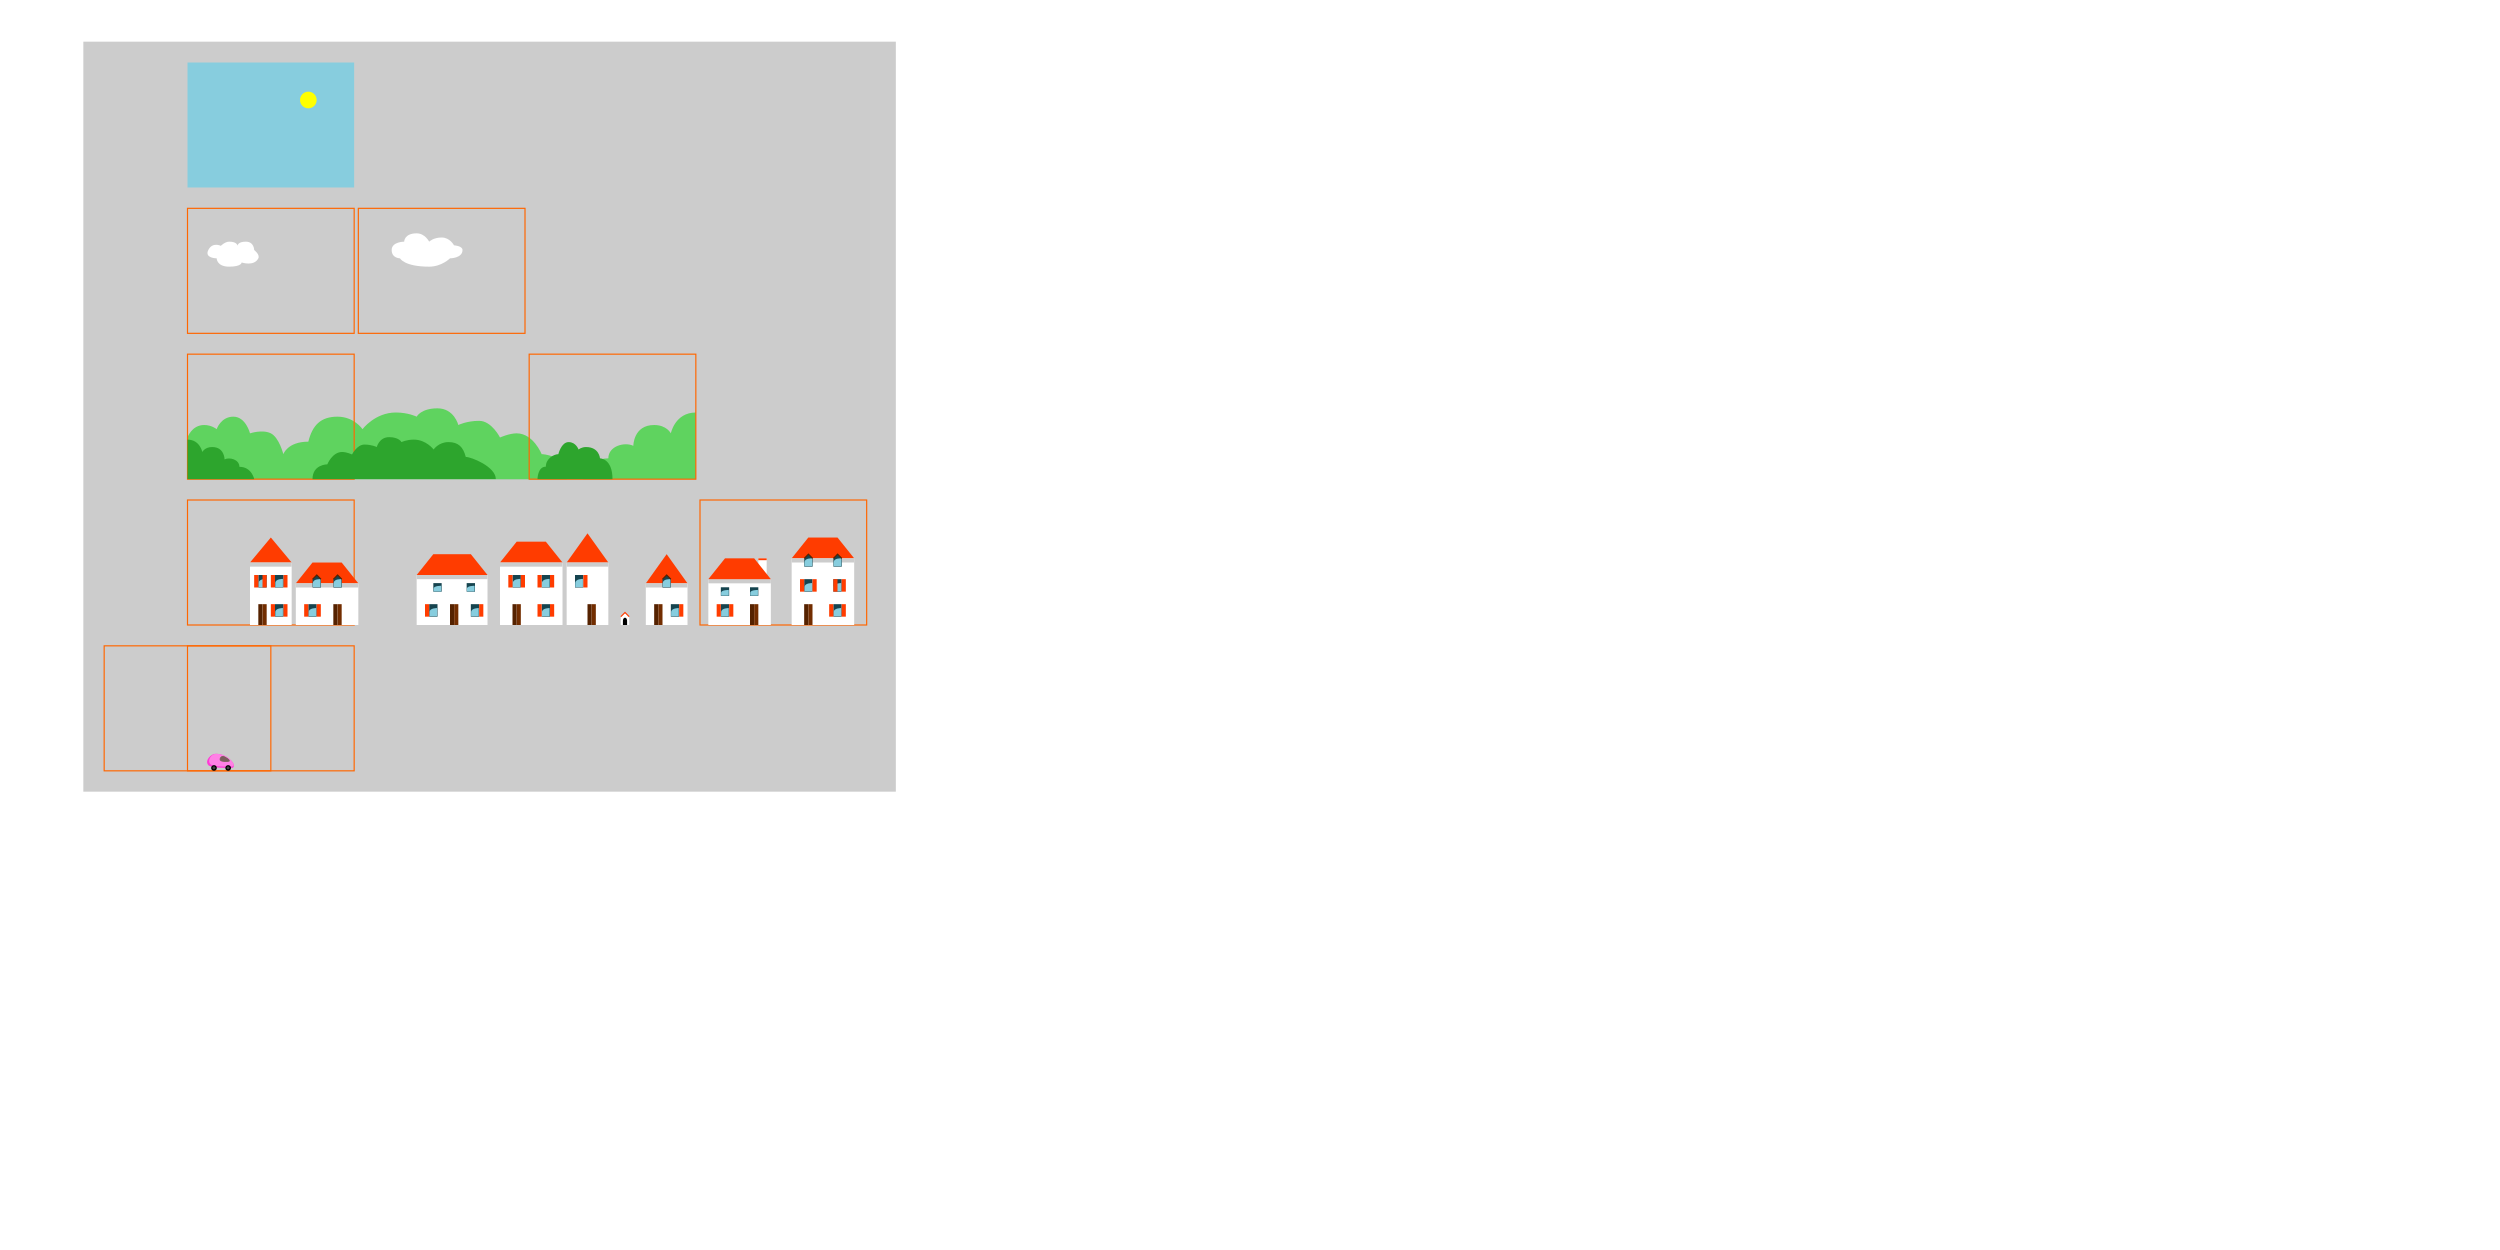 <?xml version="1.0" encoding="UTF-8" standalone="no"?>
<!-- Created with Inkscape (http://www.inkscape.org/) -->

<svg
   xmlns:ns1="http://sozi.baierouge.fr"
   xmlns:dc="http://purl.org/dc/elements/1.1/"
   xmlns:cc="http://creativecommons.org/ns#"
   xmlns:rdf="http://www.w3.org/1999/02/22-rdf-syntax-ns#"
   xmlns:svg="http://www.w3.org/2000/svg"
   xmlns="http://www.w3.org/2000/svg"
   xmlns:sodipodi="http://sodipodi.sourceforge.net/DTD/sodipodi-0.dtd"
   xmlns:inkscape="http://www.inkscape.org/namespaces/inkscape"
   width="2125.984"
   height="1062.992"
   id="svg2"
   version="1.1"
   inkscape:version="0.48.3.1 r9886"
   sodipodi:docname="layers-demo.svg">
  <sodipodi:namedview
     id="base"
     pagecolor="#ffffff"
     bordercolor="#666666"
     borderopacity="1.0"
     inkscape:pageopacity="0.0"
     inkscape:pageshadow="2"
     inkscape:zoom="0.98994949"
     inkscape:cx="570.70699"
     inkscape:cy="634.38428"
     inkscape:document-units="px"
     inkscape:current-layer="layer3"
     showgrid="true"
     units="mm"
     inkscape:window-width="1280"
     inkscape:window-height="970"
     inkscape:window-x="1680"
     inkscape:window-y="0"
     inkscape:window-maximized="1"
     inkscape:snap-grids="true">
    <inkscape:grid
       type="xygrid"
       id="grid2985"
       empspacing="5"
       visible="true"
       enabled="true"
       snapvisiblegridlinesonly="true"
       units="mm"
       spacingx="1mm"
       spacingy="1mm" />
  </sodipodi:namedview>
  <defs
     id="defs4" />
  <g
     inkscape:groupmode="layer"
     id="layer3"
     inkscape:label="Fond"
     style="display:inline">
    <rect
       style="fill:#cccccc;fill-opacity:1;fill-rule:nonzero;stroke:none"
       id="rect3037"
       width="690.945"
       height="637.795"
       x="70.866"
       y="35.433" />
  </g>
  <g
     inkscape:label="Ciel"
     inkscape:groupmode="layer"
     id="layer1"
     transform="translate(0,10.63)"
     style="display:inline">
    <rect
       style="fill:#87cdde;stroke:none"
       id="ciel"
       width="141.732"
       height="106.299"
       x="159.449"
       y="42.52"
       inkscape:label="#rect2987" />
    <path
       sodipodi:type="arc"
       style="fill:#ffff00;fill-opacity:1;fill-rule:nonzero;stroke:none"
       id="path2989"
       sodipodi:cx="274.60629"
       sodipodi:cy="69.094467"
       sodipodi:rx="8.8582678"
       sodipodi:ry="8.8582678"
       d="m 283.465,69.094 c 0,4.892 -3.966,8.858 -8.858,8.858 -4.892,0 -8.858,-3.966 -8.858,-8.858 0,-4.892 3.966,-8.858 8.858,-8.858 4.892,0 8.858,3.966 8.858,8.858 z"
       transform="matrix(0.8,0,0,0.8,42.52,19.134)" />
  </g>
  <g
     inkscape:groupmode="layer"
     id="layer2"
     inkscape:label="Nuages"
     style="display:inline">
    <path
       style="fill:#ffffff;stroke:none"
       d="m 343.701,205.512 c 0,0 0,-7.087 10.63,-7.087 7.087,0 10.63,7.087 10.63,7.087 0,0 3.543,-3.543 10.63,-3.543 7.087,0 10.473,6.645 10.473,6.645 0,0 7.244,0.442 7.244,3.985 0,7.087 -10.63,7.087 -10.63,7.087 0,0 -7.087,7.087 -17.717,7.087 -21.26,0 -24.803,-7.087 -24.803,-7.087 0,0 -7.087,0 -7.087,-7.087 0,-7.087 10.63,-7.087 10.63,-7.087 z"
       id="path2997"
       inkscape:connector-curvature="0"
       sodipodi:nodetypes="cscscscscsc" />
    <path
       sodipodi:nodetypes="cscscscscsc"
       inkscape:connector-curvature="0"
       id="path3003"
       d="m 187.795,209.055 c 0,0 3.543,-3.543 7.087,-3.543 7.087,-1e-5 7.087,3.543 7.087,3.543 0,0 1e-5,-3.543 7.087,-3.543 7.087,0 7.087,7.087 7.087,7.087 0,0 5.128,3.917 3.543,7.087 -3.543,7.087 -14.173,3.543 -14.173,3.543 0,0 0,3.543 -10.63,3.543 -10.63,0 -10.63,-7.087 -10.63,-7.087 0,0 -10.63,0 -7.087,-7.087 3.543,-7.087 10.63,-3.543 10.63,-3.543 z"
       style="fill:#ffffff;stroke:none" />
    <rect
       transform="translate(0,10.63)"
       y="166.535"
       x="159.449"
       height="106.299"
       width="141.732"
       id="nuages-depart"
       style="fill:none;stroke:#ff6600"
       inkscape:label="#rect3039" />
    <rect
       transform="translate(0,10.63)"
       style="fill:none;stroke:#ff6600"
       id="nuages-arrivee"
       width="141.732"
       height="106.299"
       x="304.724"
       y="166.535"
       inkscape:label="#rect3041" />
  </g>
  <g
     inkscape:groupmode="layer"
     id="layer4"
     inkscape:label="Arbres"
     style="display:inline">
    <path
       style="fill:#5fd35f;stroke:none"
       d="m 159.449,372.047 c 0,0 3.543,-10.63 14.173,-10.63 6.36,0 10.63,3.543 10.63,3.543 0,0 3.543,-10.63 14.173,-10.63 10.63,0 14.173,14.173 14.173,14.173 0,0 10.63,-3.543 17.717,0 7.087,3.543 10.63,17.717 10.63,17.717 0,0 3.543,-10.63 21.26,-10.63 3.543,-14.173 10.63,-21.26 24.803,-21.26 14.173,10e-6 21.26,10.63 21.26,10.63 0,0 10.63,-14.173 28.346,-14.173 10.63,0 17.717,3.543 17.717,3.543 0,0 3.543,-7.087 17.717,-7.087 14.173,0 17.717,14.173 17.717,14.173 0,0 7.087,-3.543 17.717,-3.543 10.63,0 17.717,14.173 17.717,14.173 0,0 7.813,-3.543 14.173,-3.543 14.173,0 21.26,17.717 21.26,17.717 0,0 21.26,0 21.26,21.26 l 14.173,0 c 0,0 3.543,-17.717 21.26,-17.717 0,-10.63 14.173,-14.173 21.26,-10.63 0,0 0,-17.717 17.717,-17.717 10.63,0 14.173,7.087 14.173,7.087 0,0 3.543,-17.717 21.26,-17.717 0,0 0,42.163 0,56.693 l -432.283,0 z"
       id="path3059"
       inkscape:connector-curvature="0"
       sodipodi:nodetypes="csczczccscscsczcscccccsccccc" />
    <rect
       style="fill:none;stroke:#ff6600;display:inline"
       id="arbres-depart"
       width="141.732"
       height="106.299"
       x="159.449"
       y="301.181"
       inkscape:label="#rect3049" />
    <rect
       style="fill:none;stroke:#ff6600;display:inline"
       id="arbres-arrivee"
       width="141.732"
       height="106.299"
       x="450"
       y="301.181"
       inkscape:label="#rect3053" />
    <path
       sodipodi:nodetypes="csczcccccscscsczcscccccsccccc"
       inkscape:connector-curvature="0"
       id="path4352"
       d="m 510.236,389.764 c 0,0 -0.645,-9.609 -11.951,-9.609 -3.773,0 -6.306,2.102 -6.306,2.102 0,0 -2.102,-6.306 -8.408,-6.306 -6.306,0 -8.768,10.27 -8.768,10.27 -3.543,0 -10.63,3.543 -10.63,10.63 -7.087,0 -7.087,10.63 -7.087,10.63 0,0 -28.346,0 -35.433,0 0,-10.63 -20.929,-18.918 -25.584,-18.918 -2.102,-8.408 -6.306,-12.612 -14.714,-12.612 -8.408,10e-6 -12.612,6.306 -12.612,6.306 0,0 -6.306,-8.408 -16.816,-8.408 -6.306,0 -10.51,2.102 -10.51,2.102 0,0 -2.102,-4.204 -10.51,-4.204 -8.408,0 -10.51,8.408 -10.51,8.408 0,0 -4.204,-2.102 -10.51,-2.102 -6.306,0 -10.51,8.408 -10.51,8.408 0,0 -4.635,-2.102 -8.408,-2.102 -8.408,0 -12.612,10.51 -12.612,10.51 0,0 -12.612,0 -12.612,12.612 l -49.546,0 c 0,0 -2.102,-10.51 -12.612,-10.51 0,-6.306 -8.408,-8.408 -12.612,-6.306 0,0 0,-10.51 -10.51,-10.51 -6.306,0 -8.408,4.204 -8.408,4.204 0,0 -2.102,-10.51 -12.612,-10.51 0,0 0,25.012 0,33.631 l 361.417,0 c 0,-17.717 -10.63,-17.717 -10.63,-17.717 z"
       style="fill:#2da52d;fill-opacity:1;stroke:none" />
  </g>
  <g
     inkscape:groupmode="layer"
     id="layer5"
     inkscape:label="Maisons"
     style="display:inline">
    <rect
       y="425.197"
       x="159.449"
       height="106.299"
       width="141.732"
       id="maisons-depart"
       style="fill:none;stroke:#ff6600;display:inline"
       inkscape:label="#rect3061" />
    <rect
       style="fill:none;stroke:#ff6600;display:inline"
       id="maisons-arrivee"
       width="141.732"
       height="106.299"
       x="595.276"
       y="425.197"
       inkscape:label="#rect3069" />
    <rect
       style="fill:#ffffff;fill-opacity:1;fill-rule:nonzero;stroke:none"
       id="rect3071"
       width="35.433"
       height="53.15"
       x="212.598"
       y="478.346" />
    <rect
       y="496.063"
       x="251.575"
       height="35.433"
       width="53.15"
       id="rect3073"
       style="fill:#ffffff;fill-opacity:1;fill-rule:nonzero;stroke:none" />
    <rect
       style="fill:#ffffff;fill-opacity:1;fill-rule:nonzero;stroke:none"
       id="rect3075"
       width="60.236"
       height="42.52"
       x="354.331"
       y="488.976" />
    <rect
       y="478.346"
       x="425.197"
       height="53.15"
       width="53.15"
       id="rect3077"
       style="fill:#ffffff;fill-opacity:1;fill-rule:nonzero;stroke:none" />
    <rect
       style="fill:#ffffff;fill-opacity:1;fill-rule:nonzero;stroke:none"
       id="rect3079"
       width="35.433"
       height="53.15"
       x="481.89"
       y="478.346" />
    <rect
       y="496.063"
       x="549.213"
       height="35.433"
       width="35.433"
       id="rect3081"
       style="fill:#ffffff;fill-opacity:1;fill-rule:nonzero;stroke:none" />
    <rect
       style="fill:#ffffff;fill-opacity:1;fill-rule:nonzero;stroke:none"
       id="rect3083"
       width="53.15"
       height="38.976"
       x="602.362"
       y="492.52" />
    <rect
       y="474.803"
       x="673.228"
       height="56.693"
       width="53.15"
       id="rect3085"
       style="fill:#ffffff;fill-opacity:1;fill-rule:nonzero;stroke:none" />
    <path
       style="fill:#ff3c00;fill-opacity:1;stroke:none"
       d="m 212.598,478.346 17.717,-21.26 17.717,21.26 z"
       id="path3087"
       inkscape:connector-curvature="0" />
    <path
       inkscape:connector-curvature="0"
       id="path3857"
       d="m 251.575,496.063 14.173,-17.717 24.803,0 14.173,17.717 z"
       style="fill:#ff3c00;fill-opacity:1;stroke:none"
       sodipodi:nodetypes="ccccc" />
    <path
       sodipodi:nodetypes="ccccc"
       style="fill:#ff3c00;fill-opacity:1;stroke:none"
       d="m 354.331,488.976 14.173,-17.717 31.89,0 14.173,17.717 z"
       id="path3859"
       inkscape:connector-curvature="0" />
    <path
       inkscape:connector-curvature="0"
       id="path3861"
       d="m 425.197,478.346 14.173,-17.717 24.803,0 14.173,17.717 z"
       style="fill:#ff3c00;fill-opacity:1;stroke:none"
       sodipodi:nodetypes="ccccc" />
    <path
       sodipodi:nodetypes="cccc"
       style="fill:#ff3c00;fill-opacity:1;stroke:none"
       d="m 481.89,478.346 17.717,-24.803 17.717,24.803 z"
       id="path3863"
       inkscape:connector-curvature="0" />
    <path
       inkscape:connector-curvature="0"
       id="path3865"
       d="m 549.213,496.063 17.717,-24.803 17.717,24.803 z"
       style="fill:#ff3c00;fill-opacity:1;stroke:none"
       sodipodi:nodetypes="cccc" />
    <path
       inkscape:connector-curvature="0"
       id="path3869"
       d="m 673.228,474.803 14.173,-17.717 24.803,0 14.173,17.717 z"
       style="fill:#ff3c00;fill-opacity:1;stroke:none"
       sodipodi:nodetypes="ccccc" />
    <rect
       style="fill:#552200;fill-opacity:1;fill-rule:nonzero;stroke:none"
       id="rect3871"
       width="3.543"
       height="17.717"
       x="219.685"
       y="513.779" />
    <rect
       y="513.779"
       x="283.465"
       height="17.717"
       width="3.543"
       id="rect3873"
       style="fill:#552200;fill-opacity:1;fill-rule:nonzero;stroke:none" />
    <rect
       style="fill:#552200;fill-opacity:1;fill-rule:nonzero;stroke:none"
       id="rect3875"
       width="3.543"
       height="17.717"
       x="382.677"
       y="513.779" />
    <rect
       y="513.779"
       x="435.827"
       height="17.717"
       width="3.543"
       id="rect3877"
       style="fill:#552200;fill-opacity:1;fill-rule:nonzero;stroke:none" />
    <rect
       style="fill:#552200;fill-opacity:1;fill-rule:nonzero;stroke:none"
       id="rect3879"
       width="3.543"
       height="17.717"
       x="499.606"
       y="513.779" />
    <rect
       y="513.779"
       x="556.299"
       height="17.717"
       width="3.543"
       id="rect3881"
       style="fill:#552200;fill-opacity:1;fill-rule:nonzero;stroke:none" />
    <rect
       style="fill:#552200;fill-opacity:1;fill-rule:nonzero;stroke:none"
       id="rect3883"
       width="3.543"
       height="17.717"
       x="637.795"
       y="513.779" />
    <rect
       y="513.779"
       x="683.858"
       height="17.717"
       width="3.543"
       id="rect3885"
       style="fill:#552200;fill-opacity:1;fill-rule:nonzero;stroke:none" />
    <g
       id="g4376">
      <rect
         style="fill:#16444f;fill-opacity:1;fill-rule:nonzero;stroke:none"
         id="rect3891"
         width="7.087"
         height="10.63"
         x="219.685"
         y="488.976" />
      <path
         style="fill:#87cdde;fill-opacity:1;stroke:none"
         d="m 219.947,495.795 -0.039,3.499 6.509,-0.008 -0.003,-6.99 c 0,0 -6.444,-0.162 -6.467,3.499 z"
         id="path4374"
         inkscape:connector-curvature="0"
         sodipodi:nodetypes="cccccc" />
    </g>
    <g
       transform="translate(42.52,24.803)"
       id="g4392">
      <rect
         y="488.976"
         x="219.685"
         height="10.63"
         width="7.087"
         id="rect4394"
         style="fill:#16444f;fill-opacity:1;fill-rule:nonzero;stroke:none" />
      <path
         sodipodi:nodetypes="cccccc"
         inkscape:connector-curvature="0"
         id="path4396"
         d="m 219.947,495.795 -0.039,3.499 6.509,-0.008 -0.003,-6.99 c 0,0 -6.444,-0.162 -6.467,3.499 z"
         style="fill:#87cdde;fill-opacity:1;stroke:none" />
    </g>
    <g
       id="g4433"
       transform="translate(145.276,24.803)">
      <rect
         style="fill:#16444f;fill-opacity:1;fill-rule:nonzero;stroke:none"
         id="rect4435"
         width="7.087"
         height="10.63"
         x="219.685"
         y="488.976" />
      <path
         style="fill:#87cdde;fill-opacity:1;stroke:none"
         d="m 219.947,495.795 -0.039,3.499 6.509,-0.008 -0.003,-6.99 c 0,0 -6.444,-0.162 -6.467,3.499 z"
         id="path4437"
         inkscape:connector-curvature="0"
         sodipodi:nodetypes="cccccc" />
    </g>
    <g
       transform="translate(180.709,24.803)"
       id="g4439">
      <rect
         y="488.976"
         x="219.685"
         height="10.63"
         width="7.087"
         id="rect4441"
         style="fill:#16444f;fill-opacity:1;fill-rule:nonzero;stroke:none" />
      <path
         sodipodi:nodetypes="cccccc"
         inkscape:connector-curvature="0"
         id="path4443"
         d="m 219.947,495.795 -0.039,3.499 6.509,-0.008 -0.003,-6.99 c 0,0 -6.444,-0.162 -6.467,3.499 z"
         style="fill:#87cdde;fill-opacity:1;stroke:none" />
    </g>
    <g
       id="g4445"
       transform="translate(216.142,-9.6118356e-7)">
      <rect
         style="fill:#16444f;fill-opacity:1;fill-rule:nonzero;stroke:none"
         id="rect4447"
         width="7.087"
         height="10.63"
         x="219.685"
         y="488.976" />
      <path
         style="fill:#87cdde;fill-opacity:1;stroke:none"
         d="m 219.947,495.795 -0.039,3.499 6.509,-0.008 -0.003,-6.99 c 0,0 -6.444,-0.162 -6.467,3.499 z"
         id="path4449"
         inkscape:connector-curvature="0"
         sodipodi:nodetypes="cccccc" />
    </g>
    <g
       transform="translate(240.945,-9.6118356e-7)"
       id="g4451">
      <rect
         y="488.976"
         x="219.685"
         height="10.63"
         width="7.087"
         id="rect4453"
         style="fill:#16444f;fill-opacity:1;fill-rule:nonzero;stroke:none" />
      <path
         sodipodi:nodetypes="cccccc"
         inkscape:connector-curvature="0"
         id="path4455"
         d="m 219.947,495.795 -0.039,3.499 6.509,-0.008 -0.003,-6.99 c 0,0 -6.444,-0.162 -6.467,3.499 z"
         style="fill:#87cdde;fill-opacity:1;stroke:none" />
    </g>
    <g
       id="g4457"
       transform="translate(240.945,24.803)">
      <rect
         style="fill:#16444f;fill-opacity:1;fill-rule:nonzero;stroke:none"
         id="rect4459"
         width="7.087"
         height="10.63"
         x="219.685"
         y="488.976" />
      <path
         style="fill:#87cdde;fill-opacity:1;stroke:none"
         d="m 219.947,495.795 -0.039,3.499 6.509,-0.008 -0.003,-6.99 c 0,0 -6.444,-0.162 -6.467,3.499 z"
         id="path4461"
         inkscape:connector-curvature="0"
         sodipodi:nodetypes="cccccc" />
    </g>
    <g
       transform="translate(269.291,-9.6118356e-7)"
       id="g4463">
      <rect
         y="488.976"
         x="219.685"
         height="10.63"
         width="7.087"
         id="rect4465"
         style="fill:#16444f;fill-opacity:1;fill-rule:nonzero;stroke:none" />
      <path
         sodipodi:nodetypes="cccccc"
         inkscape:connector-curvature="0"
         id="path4467"
         d="m 219.947,495.795 -0.039,3.499 6.509,-0.008 -0.003,-6.99 c 0,0 -6.444,-0.162 -6.467,3.499 z"
         style="fill:#87cdde;fill-opacity:1;stroke:none" />
    </g>
    <g
       id="g4469"
       transform="translate(350.787,24.803)">
      <rect
         style="fill:#16444f;fill-opacity:1;fill-rule:nonzero;stroke:none"
         id="rect4471"
         width="7.087"
         height="10.63"
         x="219.685"
         y="488.976" />
      <path
         style="fill:#87cdde;fill-opacity:1;stroke:none"
         d="m 219.947,495.795 -0.039,3.499 6.509,-0.008 -0.003,-6.99 c 0,0 -6.444,-0.162 -6.467,3.499 z"
         id="path4473"
         inkscape:connector-curvature="0"
         sodipodi:nodetypes="cccccc" />
    </g>
    <g
       transform="translate(393.307,24.803)"
       id="g4475">
      <rect
         y="488.976"
         x="219.685"
         height="10.63"
         width="7.087"
         id="rect4477"
         style="fill:#16444f;fill-opacity:1;fill-rule:nonzero;stroke:none" />
      <path
         sodipodi:nodetypes="cccccc"
         inkscape:connector-curvature="0"
         id="path4479"
         d="m 219.947,495.795 -0.039,3.499 6.509,-0.008 -0.003,-6.99 c 0,0 -6.444,-0.162 -6.467,3.499 z"
         style="fill:#87cdde;fill-opacity:1;stroke:none" />
    </g>
    <g
       id="g4481"
       transform="translate(464.173,3.543)">
      <rect
         style="fill:#16444f;fill-opacity:1;fill-rule:nonzero;stroke:none"
         id="rect4483"
         width="7.087"
         height="10.63"
         x="219.685"
         y="488.976" />
      <path
         style="fill:#87cdde;fill-opacity:1;stroke:none"
         d="m 219.947,495.795 -0.039,3.499 6.509,-0.008 -0.003,-6.99 c 0,0 -6.444,-0.162 -6.467,3.499 z"
         id="path4485"
         inkscape:connector-curvature="0"
         sodipodi:nodetypes="cccccc" />
    </g>
    <g
       transform="translate(488.976,3.543)"
       id="g4487">
      <rect
         y="488.976"
         x="219.685"
         height="10.63"
         width="7.087"
         id="rect4489"
         style="fill:#16444f;fill-opacity:1;fill-rule:nonzero;stroke:none" />
      <path
         sodipodi:nodetypes="cccccc"
         inkscape:connector-curvature="0"
         id="path4491"
         d="m 219.947,495.795 -0.039,3.499 6.509,-0.008 -0.003,-6.99 c 0,0 -6.444,-0.162 -6.467,3.499 z"
         style="fill:#87cdde;fill-opacity:1;stroke:none" />
    </g>
    <g
       id="g4493"
       transform="translate(488.976,24.803)">
      <rect
         style="fill:#16444f;fill-opacity:1;fill-rule:nonzero;stroke:none"
         id="rect4495"
         width="7.087"
         height="10.63"
         x="219.685"
         y="488.976" />
      <path
         style="fill:#87cdde;fill-opacity:1;stroke:none"
         d="m 219.947,495.795 -0.039,3.499 6.509,-0.008 -0.003,-6.99 c 0,0 -6.444,-0.162 -6.467,3.499 z"
         id="path4497"
         inkscape:connector-curvature="0"
         sodipodi:nodetypes="cccccc" />
    </g>
    <g
       id="g4499"
       transform="matrix(1,0,0,0.687,393.307,163.488)">
      <rect
         style="fill:#16444f;fill-opacity:1;fill-rule:nonzero;stroke:none"
         id="rect4501"
         width="7.087"
         height="10.63"
         x="219.685"
         y="488.976" />
      <path
         style="fill:#87cdde;fill-opacity:1;stroke:none"
         d="m 219.947,495.795 -0.039,3.499 6.509,-0.008 -0.003,-6.99 c 0,0 -6.444,-0.162 -6.467,3.499 z"
         id="path4503"
         inkscape:connector-curvature="0"
         sodipodi:nodetypes="cccccc" />
    </g>
    <g
       transform="matrix(1,0,0,0.687,418.11,163.488)"
       id="g4505">
      <rect
         y="488.976"
         x="219.685"
         height="10.63"
         width="7.087"
         id="rect4507"
         style="fill:#16444f;fill-opacity:1;fill-rule:nonzero;stroke:none" />
      <path
         sodipodi:nodetypes="cccccc"
         inkscape:connector-curvature="0"
         id="path4509"
         d="m 219.947,495.795 -0.039,3.499 6.509,-0.008 -0.003,-6.99 c 0,0 -6.444,-0.162 -6.467,3.499 z"
         style="fill:#87cdde;fill-opacity:1;stroke:none" />
    </g>
    <g
       transform="matrix(1,0,0,0.687,148.819,159.945)"
       id="g4511">
      <rect
         y="488.976"
         x="219.685"
         height="10.63"
         width="7.087"
         id="rect4513"
         style="fill:#16444f;fill-opacity:1;fill-rule:nonzero;stroke:none" />
      <path
         sodipodi:nodetypes="cccccc"
         inkscape:connector-curvature="0"
         id="path4515"
         d="m 219.947,495.795 -0.039,3.499 6.509,-0.008 -0.003,-6.99 c 0,0 -6.444,-0.162 -6.467,3.499 z"
         style="fill:#87cdde;fill-opacity:1;stroke:none" />
    </g>
    <g
       id="g4517"
       transform="matrix(1,0,0,0.687,177.165,159.945)">
      <rect
         style="fill:#16444f;fill-opacity:1;fill-rule:nonzero;stroke:none"
         id="rect4519"
         width="7.087"
         height="10.63"
         x="219.685"
         y="488.976" />
      <path
         style="fill:#87cdde;fill-opacity:1;stroke:none"
         d="m 219.947,495.795 -0.039,3.499 6.509,-0.008 -0.003,-6.99 c 0,0 -6.444,-0.162 -6.467,3.499 z"
         id="path4521"
         inkscape:connector-curvature="0"
         sodipodi:nodetypes="cccccc" />
    </g>
    <rect
       y="513.779"
       x="258.661"
       height="10.63"
       width="3.543"
       id="rect4547"
       style="fill:#ff3c00;fill-opacity:1;fill-rule:nonzero;stroke:none;stroke-width:1.5;stroke-miterlimit:4;stroke-opacity:1;stroke-dasharray:none;stroke-dashoffset:0;display:inline" />
    <rect
       style="fill:#ff3c00;fill-opacity:1;fill-rule:nonzero;stroke:none;display:inline"
       id="rect4568"
       width="3.543"
       height="10.63"
       x="269.291"
       y="513.779" />
    <rect
       style="fill:#ff3c00;fill-opacity:1;fill-rule:nonzero;stroke:none;display:inline"
       id="rect4570"
       width="3.543"
       height="10.63"
       x="240.945"
       y="513.779" />
    <rect
       y="513.779"
       x="230.315"
       height="10.63"
       width="3.543"
       id="rect4572"
       style="fill:#ff3c00;fill-opacity:1;fill-rule:nonzero;stroke:none;display:inline" />
    <rect
       style="fill:#ff3c00;fill-opacity:1;fill-rule:nonzero;stroke:none;display:inline"
       id="rect4574"
       width="3.543"
       height="10.63"
       x="240.945"
       y="488.976" />
    <rect
       y="488.976"
       x="230.315"
       height="10.63"
       width="3.543"
       id="rect4576"
       style="fill:#ff3c00;fill-opacity:1;fill-rule:nonzero;stroke:none;display:inline" />
    <rect
       y="488.976"
       x="223.228"
       height="10.63"
       width="3.543"
       id="rect4580"
       style="fill:#ff3c00;fill-opacity:1;fill-rule:nonzero;stroke:none;display:inline" />
    <g
       transform="translate(14.173,-9.6118356e-7)"
       id="g4380">
      <rect
         y="488.976"
         x="219.685"
         height="10.63"
         width="7.087"
         id="rect4382"
         style="fill:#16444f;fill-opacity:1;fill-rule:nonzero;stroke:none" />
      <path
         sodipodi:nodetypes="cccccc"
         inkscape:connector-curvature="0"
         id="path4384"
         d="m 219.947,495.795 -0.039,3.499 6.509,-0.008 -0.003,-6.99 c 0,0 -6.444,-0.162 -6.467,3.499 z"
         style="fill:#87cdde;fill-opacity:1;stroke:none" />
    </g>
    <g
       id="g4386"
       transform="translate(14.173,24.803)">
      <rect
         style="fill:#16444f;fill-opacity:1;fill-rule:nonzero;stroke:none"
         id="rect4388"
         width="7.087"
         height="10.63"
         x="219.685"
         y="488.976" />
      <path
         style="fill:#87cdde;fill-opacity:1;stroke:none"
         d="m 219.947,495.795 -0.039,3.499 6.509,-0.008 -0.003,-6.99 c 0,0 -6.444,-0.162 -6.467,3.499 z"
         id="path4390"
         inkscape:connector-curvature="0"
         sodipodi:nodetypes="cccccc" />
    </g>
    <rect
       style="fill:#ff3c00;fill-opacity:1;fill-rule:nonzero;stroke:none;display:inline"
       id="rect4578"
       width="3.543"
       height="10.63"
       x="216.142"
       y="488.976" />
    <rect
       y="513.779"
       x="361.417"
       height="10.63"
       width="3.543"
       id="rect4582"
       style="fill:#ff3c00;fill-opacity:1;fill-rule:nonzero;stroke:none;display:inline" />
    <rect
       style="fill:#ff3c00;fill-opacity:1;fill-rule:nonzero;stroke:none;display:inline"
       id="rect4584"
       width="3.543"
       height="10.63"
       x="407.48"
       y="513.779" />
    <rect
       y="488.976"
       x="432.283"
       height="10.63"
       width="3.543"
       id="rect4586"
       style="fill:#ff3c00;fill-opacity:1;fill-rule:nonzero;stroke:none;display:inline" />
    <rect
       style="fill:#ff3c00;fill-opacity:1;fill-rule:nonzero;stroke:none;display:inline"
       id="rect4588"
       width="3.543"
       height="10.63"
       x="442.913"
       y="488.976" />
    <rect
       y="488.976"
       x="457.087"
       height="10.63"
       width="3.543"
       id="rect4590"
       style="fill:#ff3c00;fill-opacity:1;fill-rule:nonzero;stroke:none;display:inline" />
    <rect
       style="fill:#ff3c00;fill-opacity:1;fill-rule:nonzero;stroke:none;display:inline"
       id="rect4592"
       width="3.543"
       height="10.63"
       x="467.717"
       y="488.976" />
    <rect
       y="513.779"
       x="467.717"
       height="10.63"
       width="3.543"
       id="rect4594"
       style="fill:#ff3c00;fill-opacity:1;fill-rule:nonzero;stroke:none;display:inline" />
    <rect
       style="fill:#ff3c00;fill-opacity:1;fill-rule:nonzero;stroke:none;display:inline"
       id="rect4596"
       width="3.543"
       height="10.63"
       x="457.087"
       y="513.779" />
    <rect
       y="488.976"
       x="496.063"
       height="10.63"
       width="3.543"
       id="rect4598"
       style="fill:#ff3c00;fill-opacity:1;fill-rule:nonzero;stroke:none;display:inline" />
    <rect
       style="fill:#ff3c00;fill-opacity:1;fill-rule:nonzero;stroke:none;display:inline"
       id="rect4600"
       width="3.543"
       height="10.63"
       x="577.559"
       y="513.779" />
    <rect
       y="513.779"
       x="609.449"
       height="10.63"
       width="3.543"
       id="rect4602"
       style="fill:#ff3c00;fill-opacity:1;fill-rule:nonzero;stroke:none;display:inline" />
    <rect
       style="fill:#ff3c00;fill-opacity:1;fill-rule:nonzero;stroke:none;display:inline"
       id="rect4604"
       width="3.543"
       height="10.63"
       x="620.079"
       y="513.779" />
    <rect
       y="492.52"
       x="680.315"
       height="10.63"
       width="3.543"
       id="rect4606"
       style="fill:#ff3c00;fill-opacity:1;fill-rule:nonzero;stroke:none;display:inline" />
    <rect
       style="fill:#ff3c00;fill-opacity:1;fill-rule:nonzero;stroke:none;display:inline"
       id="rect4608"
       width="3.543"
       height="10.63"
       x="715.748"
       y="492.52" />
    <rect
       y="513.779"
       x="715.748"
       height="10.63"
       width="3.543"
       id="rect4610"
       style="fill:#ff3c00;fill-opacity:1;fill-rule:nonzero;stroke:none;display:inline" />
    <rect
       style="fill:#ff3c00;fill-opacity:1;fill-rule:nonzero;stroke:none;display:inline"
       id="rect4612"
       width="3.543"
       height="10.63"
       x="708.661"
       y="492.52" />
    <rect
       y="513.779"
       x="705.118"
       height="10.63"
       width="3.543"
       id="rect4614"
       style="fill:#ff3c00;fill-opacity:1;fill-rule:nonzero;stroke:none;display:inline" />
    <rect
       style="fill:#ff3c00;fill-opacity:1;fill-rule:nonzero;stroke:none;display:inline"
       id="rect4616"
       width="3.543"
       height="10.63"
       x="690.945"
       y="492.52" />
    <rect
       y="488.976"
       x="354.331"
       height="3.543"
       width="60.236"
       id="rect4618"
       style="fill:#cccccc;fill-opacity:1;fill-rule:nonzero;stroke:none" />
    <rect
       style="fill:#cccccc;fill-opacity:1;fill-rule:nonzero;stroke:none"
       id="rect4620"
       width="53.15"
       height="3.543"
       x="425.197"
       y="478.346" />
    <rect
       y="478.346"
       x="481.89"
       height="3.543"
       width="35.433"
       id="rect4622"
       style="fill:#cccccc;fill-opacity:1;fill-rule:nonzero;stroke:none" />
    <rect
       style="fill:#cccccc;fill-opacity:1;fill-rule:nonzero;stroke:none"
       id="rect4624"
       width="35.433"
       height="3.543"
       x="549.213"
       y="496.063" />
    <g
       id="g4523"
       transform="translate(343.701,4.4848057e-6)">
      <path
         sodipodi:nodetypes="cccccc"
         inkscape:connector-curvature="0"
         id="path4525"
         d="m 219.685,492.52 3.46,-3.543 3.627,3.543 0,7.087 -7.087,0 z"
         style="fill:#16444f;fill-opacity:1;fill-rule:nonzero;stroke:none" />
      <path
         style="fill:#87cdde;fill-opacity:1;stroke:none"
         d="m 219.947,495.795 -0.039,3.499 6.509,-0.008 -0.003,-6.766 c 0,0 -6.444,-0.385 -6.467,3.275 z"
         id="path4527"
         inkscape:connector-curvature="0"
         sodipodi:nodetypes="cccccc" />
      <path
         inkscape:connector-curvature="0"
         id="path4529"
         d="m 219.685,492.52 3.543,-3.543 3.543,3.543 0,0"
         style="fill:none;stroke:#552200;stroke-width:1px;stroke-linecap:butt;stroke-linejoin:miter;stroke-opacity:1;display:inline" />
    </g>
    <rect
       y="492.52"
       x="602.362"
       height="3.543"
       width="53.15"
       id="rect4626"
       style="fill:#cccccc;fill-opacity:1;fill-rule:nonzero;stroke:none" />
    <rect
       style="fill:#cccccc;fill-opacity:1;fill-rule:nonzero;stroke:none"
       id="rect4628"
       width="53.15"
       height="3.543"
       x="673.228"
       y="474.803" />
    <g
       transform="translate(464.257,-17.717)"
       id="g4531">
      <path
         style="fill:#16444f;fill-opacity:1;fill-rule:nonzero;stroke:none"
         d="m 219.685,492.52 3.46,-3.543 3.627,3.543 0,7.087 -7.087,0 z"
         id="path4533"
         inkscape:connector-curvature="0"
         sodipodi:nodetypes="cccccc" />
      <path
         sodipodi:nodetypes="cccccc"
         inkscape:connector-curvature="0"
         id="path4535"
         d="m 219.947,495.795 -0.039,3.499 6.509,-0.008 -0.003,-6.766 c 0,0 -6.444,-0.385 -6.467,3.275 z"
         style="fill:#87cdde;fill-opacity:1;stroke:none" />
      <path
         style="fill:none;stroke:#552200;stroke-width:1px;stroke-linecap:butt;stroke-linejoin:miter;stroke-opacity:1;display:inline"
         d="m 219.685,492.52 3.543,-3.543 3.543,3.543 0,0"
         id="path4537"
         inkscape:connector-curvature="0" />
    </g>
    <g
       id="g4539"
       transform="translate(489.06,-17.717)">
      <path
         sodipodi:nodetypes="cccccc"
         inkscape:connector-curvature="0"
         id="path4541"
         d="m 219.685,492.52 3.46,-3.543 3.627,3.543 0,7.087 -7.087,0 z"
         style="fill:#16444f;fill-opacity:1;fill-rule:nonzero;stroke:none" />
      <path
         style="fill:#87cdde;fill-opacity:1;stroke:none"
         d="m 219.947,495.795 -0.039,3.499 6.509,-0.008 -0.003,-6.766 c 0,0 -6.444,-0.385 -6.467,3.275 z"
         id="path4543"
         inkscape:connector-curvature="0"
         sodipodi:nodetypes="cccccc" />
      <path
         inkscape:connector-curvature="0"
         id="path4545"
         d="m 219.685,492.52 3.543,-3.543 3.543,3.543 0,0"
         style="fill:none;stroke:#552200;stroke-width:1px;stroke-linecap:butt;stroke-linejoin:miter;stroke-opacity:1;display:inline" />
    </g>
    <rect
       style="fill:#cccccc;fill-opacity:1;fill-rule:nonzero;stroke:none"
       id="rect4630"
       width="53.15"
       height="3.543"
       x="251.575"
       y="496.063" />
    <g
       id="g4398"
       transform="translate(46.146,-9.6118356e-7)">
      <path
         sodipodi:nodetypes="cccccc"
         inkscape:connector-curvature="0"
         id="rect4400"
         d="m 219.685,492.52 3.46,-3.543 3.627,3.543 0,7.087 -7.087,0 z"
         style="fill:#16444f;fill-opacity:1;fill-rule:nonzero;stroke:none" />
      <path
         style="fill:#87cdde;fill-opacity:1;stroke:none"
         d="m 219.947,495.795 -0.039,3.499 6.509,-0.008 -0.003,-6.766 c 0,0 -6.444,-0.385 -6.467,3.275 z"
         id="path4402"
         inkscape:connector-curvature="0"
         sodipodi:nodetypes="cccccc" />
      <path
         inkscape:connector-curvature="0"
         id="path4405"
         d="m 219.685,492.52 3.543,-3.543 3.543,3.543 0,0"
         style="fill:none;stroke:#552200;stroke-width:1px;stroke-linecap:butt;stroke-linejoin:miter;stroke-opacity:1;display:inline" />
    </g>
    <g
       transform="translate(63.863,-2.6018088e-6)"
       id="g4425">
      <path
         style="fill:#16444f;fill-opacity:1;fill-rule:nonzero;stroke:none"
         d="m 219.685,492.52 3.46,-3.543 3.627,3.543 0,7.087 -7.087,0 z"
         id="path4427"
         inkscape:connector-curvature="0"
         sodipodi:nodetypes="cccccc" />
      <path
         sodipodi:nodetypes="cccccc"
         inkscape:connector-curvature="0"
         id="path4429"
         d="m 219.947,495.795 -0.039,3.499 6.509,-0.008 -0.003,-6.766 c 0,0 -6.444,-0.385 -6.467,3.275 z"
         style="fill:#87cdde;fill-opacity:1;stroke:none" />
      <path
         style="fill:none;stroke:#552200;stroke-width:1px;stroke-linecap:butt;stroke-linejoin:miter;stroke-opacity:1;display:inline"
         d="m 219.685,492.52 3.543,-3.543 3.543,3.543 0,0"
         id="path4431"
         inkscape:connector-curvature="0" />
    </g>
    <rect
       y="478.346"
       x="212.598"
       height="3.543"
       width="35.433"
       id="rect4632"
       style="fill:#cccccc;fill-opacity:1;fill-rule:nonzero;stroke:none" />
    <rect
       style="fill:#722d00;fill-opacity:1;fill-rule:nonzero;stroke:none"
       id="rect4634"
       width="3.543"
       height="17.717"
       x="687.402"
       y="513.779" />
    <rect
       y="513.779"
       x="641.339"
       height="17.717"
       width="3.543"
       id="rect4636"
       style="fill:#722d00;fill-opacity:1;fill-rule:nonzero;stroke:none" />
    <rect
       style="fill:#722d00;fill-opacity:1;fill-rule:nonzero;stroke:none"
       id="rect4638"
       width="3.543"
       height="17.717"
       x="559.843"
       y="513.779" />
    <rect
       y="513.779"
       x="503.15"
       height="17.717"
       width="3.543"
       id="rect4640"
       style="fill:#722d00;fill-opacity:1;fill-rule:nonzero;stroke:none" />
    <rect
       style="fill:#722d00;fill-opacity:1;fill-rule:nonzero;stroke:none"
       id="rect4642"
       width="3.543"
       height="17.717"
       x="439.37"
       y="513.779" />
    <rect
       y="513.779"
       x="386.22"
       height="17.717"
       width="3.543"
       id="rect4644"
       style="fill:#722d00;fill-opacity:1;fill-rule:nonzero;stroke:none" />
    <rect
       style="fill:#722d00;fill-opacity:1;fill-rule:nonzero;stroke:none"
       id="rect4646"
       width="3.543"
       height="17.717"
       x="287.008"
       y="513.779" />
    <rect
       y="513.779"
       x="223.228"
       height="17.717"
       width="3.543"
       id="rect4648"
       style="fill:#722d00;fill-opacity:1;fill-rule:nonzero;stroke:none" />
    <path
       sodipodi:nodetypes="cccccc"
       inkscape:connector-curvature="0"
       id="rect4650"
       d="m 527.953,524.409 3.543,-3.543 3.543,3.543 0,7.087 -7.087,0 z"
       style="fill:#ffffff;fill-opacity:1;fill-rule:nonzero;stroke:none" />
    <path
       sodipodi:nodetypes="ccc"
       style="fill:none;stroke:#ff3c00;stroke-opacity:1"
       d="m 527.953,524.409 3.543,-3.543 3.543,3.543"
       id="path4652"
       inkscape:connector-curvature="0" />
    <path
       sodipodi:nodetypes="ccccc"
       inkscape:connector-curvature="0"
       id="path4655"
       d="m 529.724,531.496 0,-3.543 c 0,-3.543 3.543,-3.543 3.543,0 l 0,3.543 z"
       style="fill:#000000;stroke:none" />
    <rect
       y="474.803"
       x="644.882"
       height="14.173"
       width="7.087"
       id="rect4657"
       style="fill:#ffffff;fill-opacity:1;fill-rule:nonzero;stroke:none" />
    <path
       sodipodi:nodetypes="ccccc"
       style="fill:#ff3c00;fill-opacity:1;stroke:none"
       d="m 602.362,492.52 14.173,-17.717 24.803,0 14.173,17.717 z"
       id="path3867"
       inkscape:connector-curvature="0" />
    <rect
       y="474.803"
       x="644.882"
       height="1.579"
       width="7.087"
       id="rect4659"
       style="fill:#ff3c00;fill-opacity:1;fill-rule:nonzero;stroke:none" />
  </g>
  <g
     inkscape:groupmode="layer"
     id="layer6"
     inkscape:label="Voiture">
    <rect
       style="display:inline;fill:none;stroke:#ff6600"
       id="voiture-depart"
       width="141.732"
       height="106.299"
       x="159.449"
       y="549.213"
       inkscape:label="#rect3939" />
    <rect
       y="549.213"
       x="88.583"
       height="106.299"
       width="141.732"
       id="voiture-arrivee"
       style="fill:none;stroke:#ff6600;display:inline"
       inkscape:label="#rect3952" />
    <g
       transform="matrix(0.68,0,0,0.68,56.684,209.732)"
       id="g4362">
      <path
         style="fill:#ff39d6;fill-opacity:1;stroke:none"
         d="m 177.165,648.425 c 3.189,3.543 19.134,3.543 28.701,3.543 3.189,0 3.189,-1.873 3.189,-3.543 0,-3.543 -9.567,-14.173 -22.323,-14.173 -6.806,0 -14.38,8.826 -9.567,14.173 z"
         id="path4354"
         inkscape:connector-curvature="0"
         sodipodi:nodetypes="sssss" />
      <path
         sodipodi:nodetypes="sssss"
         inkscape:connector-curvature="0"
         id="path3948"
         d="m 179.764,647.166 c 2.835,3.15 17.012,3.15 25.519,3.15 2.835,0 3.684,-0.817 3.684,-2.302 0,-3.15 -9.578,-13.852 -22.125,-13.718 -6.051,0.065 -11.357,8.115 -7.078,12.87 z"
         style="fill:#ff80e5;stroke:none" />
      <path
         transform="translate(-24.803,0)"
         d="m 212.598,651.968 c 0,1.957 -1.586,3.543 -3.543,3.543 -1.957,0 -3.543,-1.586 -3.543,-3.543 0,-1.957 1.586,-3.543 3.543,-3.543 1.957,0 3.543,1.586 3.543,3.543 z"
         sodipodi:ry="3.5433071"
         sodipodi:rx="3.5433071"
         sodipodi:cy="651.96844"
         sodipodi:cx="209.05511"
         id="path3942"
         style="fill:#000000;fill-opacity:1;fill-rule:nonzero;stroke:none"
         sodipodi:type="arc" />
      <path
         transform="translate(-7.087,0)"
         sodipodi:type="arc"
         style="fill:#000000;fill-opacity:1;fill-rule:nonzero;stroke:none"
         id="path3944"
         sodipodi:cx="209.05511"
         sodipodi:cy="651.96844"
         sodipodi:rx="3.5433071"
         sodipodi:ry="3.5433071"
         d="m 212.598,651.968 c 0,1.957 -1.586,3.543 -3.543,3.543 -1.957,0 -3.543,-1.586 -3.543,-3.543 0,-1.957 1.586,-3.543 3.543,-3.543 1.957,0 3.543,1.586 3.543,3.543 z" />
      <path
         sodipodi:nodetypes="zssz"
         inkscape:connector-curvature="0"
         id="path3950"
         d="m 195.198,636.974 c -2.641,0 -4.869,3.451 -3.48,5.698 1.242,2.009 9.767,2.514 11.956,1.136 2.235,-1.407 -5.835,-6.834 -8.476,-6.834 z"
         style="fill:#916f6f;stroke:none" />
      <path
         style="fill:#7b5d5d;fill-opacity:1;stroke:none"
         d="m 195.512,637.242 c -2.401,0 -4.426,3.066 -3.164,5.063 1.129,1.785 8.879,2.234 10.869,1.01 2.032,-1.25 -5.304,-6.072 -7.705,-6.072 z"
         id="path4356"
         inkscape:connector-curvature="0"
         sodipodi:nodetypes="zssz" />
      <path
         sodipodi:type="arc"
         style="fill:#444444;fill-opacity:1;fill-rule:nonzero;stroke:none"
         id="path4358"
         sodipodi:cx="209.05511"
         sodipodi:cy="651.96844"
         sodipodi:rx="3.5433071"
         sodipodi:ry="3.5433071"
         d="m 212.598,651.968 c 0,1.957 -1.586,3.543 -3.543,3.543 -1.957,0 -3.543,-1.586 -3.543,-3.543 0,-1.957 1.586,-3.543 3.543,-3.543 1.957,0 3.543,1.586 3.543,3.543 z"
         transform="matrix(0.521,0,0,0.521,75.286,312.143)" />
      <path
         transform="matrix(0.521,0,0,0.521,93.003,312.143)"
         d="m 212.598,651.968 c 0,1.957 -1.586,3.543 -3.543,3.543 -1.957,0 -3.543,-1.586 -3.543,-3.543 0,-1.957 1.586,-3.543 3.543,-3.543 1.957,0 3.543,1.586 3.543,3.543 z"
         sodipodi:ry="3.5433071"
         sodipodi:rx="3.5433071"
         sodipodi:cy="651.96844"
         sodipodi:cx="209.05511"
         id="path4360"
         style="fill:#444444;fill-opacity:1;fill-rule:nonzero;stroke:none"
         sodipodi:type="arc" />
    </g>
  </g>
  <ns1:frame
     ns1:transition-duration-ms="1000"
     ns1:timeout-ms="1000"
     ns1:timeout-enable="true"
     ns1:title="Départ"
     ns1:sequence="1"
     ns1:transition-profile="linear"
     ns1:transition-zoom-percent="0"
     ns1:hide="true"
     ns1:clip="true"
     id="frame1">
    <ns1:layer
       ns1:hide="false"
       ns1:refid="ciel"
       ns1:group="layer1" />
    <ns1:layer
       ns1:refid="nuages-depart"
       ns1:group="layer2" />
    <ns1:layer
       ns1:refid="arbres-depart"
       ns1:group="layer4" />
    <ns1:layer
       ns1:refid="maisons-depart"
       ns1:group="layer5" />
    <ns1:layer
       ns1:refid="voiture-depart"
       ns1:group="layer6" />
  </ns1:frame>
  <ns1:frame
     ns1:transition-duration-ms="7000"
     ns1:timeout-ms="1000"
     ns1:timeout-enable="true"
     ns1:title="Arrivée"
     ns1:sequence="2"
     ns1:transition-profile="linear"
     ns1:transition-zoom-percent="0"
     ns1:hide="true"
     ns1:clip="true"
     id="frame2">
    <ns1:layer
       ns1:hide="false"
       ns1:refid="ciel"
       ns1:group="layer1" />
    <ns1:layer
       ns1:refid="nuages-arrivee"
       ns1:group="layer2" />
    <ns1:layer
       ns1:refid="arbres-arrivee"
       ns1:group="layer4" />
    <ns1:layer
       ns1:refid="maisons-arrivee"
       ns1:group="layer5" />
    <ns1:layer
       ns1:refid="voiture-arrivee"
       ns1:group="layer6" />
  </ns1:frame>
  <script
     ns1:version="12.03-12162624"
     id="sozi-script">var sozi=sozi||{};(function(){var a=sozi.events=sozi.events||{},b={};a.listen=function(d,e){var c=b[d];if(!c){c=b[d]=[]}c.push(e)};a.fire=function(g){var d=b[g],c,f,e=Array.prototype.slice.call(arguments,1);if(d){c=d.length;for(f=0;f&lt;c;f+=1){d[f].apply(null,e)}}}}());var sozi=sozi||{};(function(){var w=sozi.framelist=sozi.framelist||{},k=this,r=k.document,q,m,c,j=0,d=5,i,u,b,y,z,v,f=300,g=&quot;decelerate&quot;,a=&quot;http://www.w3.org/2000/svg&quot;;function h(A){return function(B){sozi.player.previewFrame(A);B.stopPropagation()}}function l(A){A.stopPropagation()}function p(B){var A=B.relatedTarget;while(A!==m&amp;&amp;A!==q){A=A.parentNode}if(A===q){w.hide();sozi.player.restart();B.stopPropagation()}}function t(B){var A=c.getCTM().f;if(A&lt;=-k.innerHeight/2){A+=k.innerHeight/2}else{if(A&lt;0){A=0}}c.setAttribute(&quot;transform&quot;,&quot;translate(0,&quot;+A+&quot;)&quot;);B.stopPropagation()}function e(B){var A=c.getCTM().f;if(A+j&gt;=k.innerHeight*3/2){A-=k.innerHeight/2}else{if(A+j&gt;k.innerHeight+2*d){A=k.innerHeight-j-4*d}}c.setAttribute(&quot;transform&quot;,&quot;translate(0,&quot;+A+&quot;)&quot;);B.stopPropagation()}function s(A){var C=sozi.animation.profiles[g](A),B=1-C;z=y*C+b*B;m.setAttribute(&quot;transform&quot;,&quot;translate(&quot;+z+&quot;,0)&quot;)}function x(){}function o(){var G=r.createElementNS(a,&quot;rect&quot;),A=r.createElementNS(a,&quot;path&quot;),E=r.createElementNS(a,&quot;path&quot;),H=0,F,C=sozi.document.frames.length,B=sozi.location.getFrameIndex(),D,I;q=r.documentElement;m=r.createElementNS(a,&quot;g&quot;);m.setAttribute(&quot;id&quot;,&quot;sozi-toc&quot;);q.appendChild(m);c=r.createElementNS(a,&quot;g&quot;);m.appendChild(c);G.setAttribute(&quot;id&quot;,&quot;sozi-toc-background&quot;);G.setAttribute(&quot;x&quot;,d);G.setAttribute(&quot;y&quot;,d);G.setAttribute(&quot;rx&quot;,d);G.setAttribute(&quot;ry&quot;,d);G.addEventListener(&quot;click&quot;,l,false);G.addEventListener(&quot;mousedown&quot;,l,false);G.addEventListener(&quot;mouseout&quot;,p,false);c.appendChild(G);for(D=0;D&lt;C;D+=1){I=r.createElementNS(a,&quot;text&quot;);I.appendChild(r.createTextNode(sozi.document.frames[D].title));c.appendChild(I);if(D===B){I.setAttribute(&quot;class&quot;,&quot;sozi-toc-current&quot;)}F=I.getBBox().width;j+=I.getBBox().height;if(F&gt;H){H=F}I.setAttribute(&quot;x&quot;,2*d);I.setAttribute(&quot;y&quot;,j+d);I.addEventListener(&quot;click&quot;,h(D),false);I.addEventListener(&quot;mousedown&quot;,l,false)}A.setAttribute(&quot;class&quot;,&quot;sozi-toc-arrow&quot;);A.setAttribute(&quot;d&quot;,&quot;M&quot;+(H+3*d)+&quot;,&quot;+(5*d)+&quot; l&quot;+(4*d)+&quot;,0 l-&quot;+(2*d)+&quot;,-&quot;+(3*d)+&quot; z&quot;);A.addEventListener(&quot;click&quot;,t,false);A.addEventListener(&quot;mousedown&quot;,l,false);m.appendChild(A);E.setAttribute(&quot;class&quot;,&quot;sozi-toc-arrow&quot;);E.setAttribute(&quot;d&quot;,&quot;M&quot;+(H+3*d)+&quot;,&quot;+(7*d)+&quot; l&quot;+(4*d)+&quot;,0 l-&quot;+(2*d)+&quot;,&quot;+(3*d)+&quot; z&quot;);E.addEventListener(&quot;click&quot;,e,false);E.addEventListener(&quot;mousedown&quot;,l,false);m.appendChild(E);G.setAttribute(&quot;width&quot;,H+7*d);G.setAttribute(&quot;height&quot;,j+2*d);i=-H-9*d;u=0;z=y=i;m.setAttribute(&quot;transform&quot;,&quot;translate(&quot;+i+&quot;,0)&quot;);v=new sozi.animation.Animator(s,x)}function n(A){var D=r.getElementsByClassName(&quot;sozi-toc-current&quot;),C=c.getElementsByTagName(&quot;text&quot;),B;for(B=0;B&lt;D.length;B+=1){D[B].removeAttribute(&quot;class&quot;)}C[A].setAttribute(&quot;class&quot;,&quot;sozi-toc-current&quot;)}w.show=function(){b=z;y=u;v.start(f)};w.hide=function(){b=z;y=i;v.start(f)};w.isVisible=function(){return y===u};sozi.events.listen(&quot;displayready&quot;,o);sozi.events.listen(&quot;cleanup&quot;,w.hide);sozi.events.listen(&quot;framechange&quot;,n)}());var sozi=sozi||{};(function(){var d=sozi.framenumber=sozi.framenumber||{},f=this,g=f.document,i,j,b,c,e=&quot;http://www.w3.org/2000/svg&quot;;function h(){var m=j.getBBox(),n=Math.max(m.width,m.height)*0.75,l=n*1.25;b.setAttribute(&quot;r&quot;,n);i.setAttribute(&quot;transform&quot;,&quot;translate(&quot;+l+&quot;,&quot;+l+&quot;)&quot;)}function a(){i=g.createElementNS(e,&quot;g&quot;);j=g.createElementNS(e,&quot;text&quot;);b=g.createElementNS(e,&quot;circle&quot;);i.setAttribute(&quot;id&quot;,&quot;sozi-framenumber&quot;);b.setAttribute(&quot;cx&quot;,0);b.setAttribute(&quot;cy&quot;,0);i.appendChild(b);c=g.createTextNode(sozi.location.getFrameIndex()+1);j.setAttribute(&quot;text-anchor&quot;,&quot;middle&quot;);j.setAttribute(&quot;dominant-baseline&quot;,&quot;central&quot;);j.setAttribute(&quot;x&quot;,0);j.setAttribute(&quot;y&quot;,0);j.appendChild(c);i.appendChild(j);g.documentElement.appendChild(i);h()}function k(l){c.nodeValue=l+1}sozi.events.listen(&quot;displayready&quot;,a);sozi.events.listen(&quot;framechange&quot;,k)})();var sozi=sozi||{};(function(){var t=sozi.player=sozi.player||{},u=sozi.display=sozi.display||{},j=this,o=j.document,p=0,v=1,s=1.05,x=5,c=false,l=false,g=0,e=0;function a(A,z,B){t.stop();u.zoom(A&gt;0?s:1/s,z,B)}function w(y){t.stop();u.rotate(y&gt;0?x:-x)}function r(){if(sozi.framelist.isVisible()){sozi.framelist.hide();t.restart()}else{t.stop();sozi.framelist.show()}}function i(y){if(y.button===p){c=true;l=false;g=y.clientX;e=y.clientY}else{if(y.button===v){r()}}y.stopPropagation()}function m(y){if(c){t.stop();l=true;sozi.events.fire(&quot;cleanup&quot;);u.drag(y.clientX-g,y.clientY-e);g=y.clientX;e=y.clientY}y.stopPropagation()}function f(y){if(y.button===p){c=false}y.stopPropagation()}function q(y){t.moveToPrevious();y.stopPropagation();y.preventDefault()}function h(y){if(!l&amp;&amp;y.button!==v){t.moveToNext()}y.stopPropagation()}function k(y){var z=0;if(!y){y=j.event}if(y.wheelDelta){z=y.wheelDelta;if(j.opera){z=-z}}else{if(y.detail){z=-y.detail}}if(z!==0){if(y.shiftKey){w(z)}else{a(z,y.clientX,y.clientY)}}y.stopPropagation();y.preventDefault()}function n(y){switch(y.charCode){case 43:a(1,j.innerWidth/2,j.innerHeight/2);break;case 45:a(-1,j.innerWidth/2,j.innerHeight/2);break;case 61:t.moveToCurrent();break;case 70:case 102:t.showAll();break;case 84:case 116:r();break;case 82:w(-1);break;case 114:w(1);break}y.stopPropagation()}function d(y){switch(y.keyCode){case 36:t.moveToFirst();break;case 35:t.moveToLast();break;case 38:t.jumpToPrevious();break;case 33:case 37:t.moveToPrevious();break;case 40:t.jumpToNext();break;case 34:case 39:case 13:case 32:t.moveToNext();break}y.stopPropagation()}function b(){var y=o.documentElement;y.addEventListener(&quot;click&quot;,h,false);y.addEventListener(&quot;mousedown&quot;,i,false);y.addEventListener(&quot;mouseup&quot;,f,false);y.addEventListener(&quot;mousemove&quot;,m,false);y.addEventListener(&quot;keypress&quot;,n,false);y.addEventListener(&quot;keydown&quot;,d,false);y.addEventListener(&quot;contextmenu&quot;,q,false);y.addEventListener(&quot;DOMMouseScroll&quot;,k,false);j.onmousewheel=k}j.addEventListener(&quot;load&quot;,b,false)}());var sozi=sozi||{};(function(){var e=sozi.animation=sozi.animation||{},h=this,j=40,d=[],b,i=h.mozRequestAnimationFrame||h.webkitRequestAnimationFrame||h.msRequestAnimationFrame||h.oRequestAnimationFrame;function f(l){var k;if(d.length&gt;0){if(i){i(f)}for(k=0;k&lt;d.length;k+=1){d[k].step(l)}}else{if(!i){h.clearInterval(b)}}}function c(){if(i){i(f)}else{b=h.setInterval(function(){f(Date.now())},j)}}function a(k){d.push(k);if(d.length===1){c()}}function g(k){d.splice(d.indexOf(k),1)}e.Animator=function(k,l){this.onStep=k;this.onDone=l;this.durationMs=0;this.data={};this.initialTime=0;this.started=false};e.Animator.prototype.start=function(k,l){this.durationMs=k;this.data=l;this.initialTime=Date.now();this.onStep(0,this.data);if(!this.started){this.started=true;a(this)}};e.Animator.prototype.stop=function(){if(this.started){g(this);this.started=false}};e.Animator.prototype.step=function(l){var k=l-this.initialTime;if(k&gt;=this.durationMs){this.stop();this.onStep(1,this.data);this.onDone()}else{this.onStep(k/this.durationMs,this.data)}};e.profiles={linear:function(k){return k},accelerate:function(k){return Math.pow(k,3)},&quot;strong-accelerate&quot;:function(k){return Math.pow(k,5)},decelerate:function(k){return 1-Math.pow(1-k,3)},&quot;strong-decelerate&quot;:function(k){return 1-Math.pow(1-k,5)},&quot;accelerate-decelerate&quot;:function(k){var l=k&lt;=0.5?k:1-k,m=Math.pow(2*l,3)/2;return k&lt;=0.5?m:1-m},&quot;strong-accelerate-decelerate&quot;:function(k){var l=k&lt;=0.5?k:1-k,m=Math.pow(2*l,5)/2;return k&lt;=0.5?m:1-m},&quot;decelerate-accelerate&quot;:function(k){var l=k&lt;=0.5?k:1-k,m=(1-Math.pow(1-2*l,2))/2;return k&lt;=0.5?m:1-m},&quot;strong-decelerate-accelerate&quot;:function(k){var l=k&lt;=0.5?k:1-k,m=(1-Math.pow(1-2*l,3))/2;return k&lt;=0.5?m:1-m}}}());var sozi=sozi||{};(function(){var q=sozi.player=sozi.player||{},n=sozi.display=sozi.display||{},g=this,p,j,o=500,c=-10,l=&quot;linear&quot;,h=0,i=0,b=false,a=false;function m(w,y){var x,v,t,u,s,z;for(t in y){if(y.hasOwnProperty(t)){u=n.layers[t].geometry;x=y[t].profile(w);v=1-x;for(s in y[t].initialState){if(y[t].initialState.hasOwnProperty(s)){if(typeof y[t].initialState[s]===&quot;number&quot;&amp;&amp;typeof y[t].finalState[s]===&quot;number&quot;){u[s]=y[t].finalState[s]*x+y[t].initialState[s]*v}}}if(y[t].zoomWidth&amp;&amp;y[t].zoomWidth.k!==0){z=w-y[t].zoomWidth.ts;u.width=y[t].zoomWidth.k*z*z+y[t].zoomWidth.ss}if(y[t].zoomHeight&amp;&amp;y[t].zoomHeight.k!==0){z=w-y[t].zoomHeight.ts;u.height=y[t].zoomHeight.k*z*z+y[t].zoomHeight.ss}u.clip=y[t].finalState.clip}}n.update()}function f(){var s;if(sozi.document.frames[i].timeoutEnable){a=true;s=(i+1)%sozi.document.frames.length;j=g.setTimeout(function(){q.moveToFrame(s)},sozi.document.frames[i].timeoutMs)}}function r(){h=i;if(b){f()}}q.startFromIndex=function(s){b=true;a=false;h=s;i=s;n.showFrame(sozi.document.frames[s]);f()};q.restart=function(){q.startFromIndex(i)};q.stop=function(){p.stop();if(a){g.clearTimeout(j);a=false}b=false;h=i};function e(s,C,A){var D={ss:((s&lt;0)?Math.max(C,A):Math.min(C,A))*(100-s)/100,ts:0.5,k:0},y,x,w,t,B,z;if(s!==0){y=C-A;x=C-D.ss;w=A-D.ss;if(y!==0){t=Math.sqrt(x*w);B=(x-t)/y;z=(x+t)/y;D.ts=(B&gt;0&amp;&amp;B&lt;=1)?B:z}D.k=x/D.ts/D.ts}return D}q.jumpToFrame=function(s){q.stop();sozi.events.fire(&quot;cleanup&quot;);h=s;i=s;n.showFrame(sozi.document.frames[s]);sozi.events.fire(&quot;framechange&quot;,s)};function d(s,x,z,u){var v,t,y,w={};for(t in s.layers){if(s.layers.hasOwnProperty(t)){w[t]={initialState:{},finalState:{}};w[t].profile=u||x.layers[t].transitionProfile;for(v in s.layers[t].geometry){if(s.layers[t].geometry.hasOwnProperty(v)){w[t].initialState[v]=s.layers[t].geometry[v];if(x.layers.hasOwnProperty(t)){w[t].finalState[v]=x.layers[t].geometry[v]}else{w[t].finalState[v]=s.layers[t].geometry[v]}}}w[t].initialState.rotate=(w[t].initialState.rotate-180)%360+180;w[t].finalState.rotate=(w[t].finalState.rotate-180)%360+180;if(w[t].finalState.rotate-w[t].initialState.rotate&gt;180){w[t].finalState.rotate-=360}else{if(w[t].finalState.rotate-w[t].initialState.rotate&lt;-180){w[t].initialState.rotate-=360}}y=z||x.layers[t].transitionZoomPercent;if(y&amp;&amp;x.layers.hasOwnProperty(t)){w[t].zoomWidth=e(y,s.layers[t].geometry.width,x.layers[t].geometry.width);w[t].zoomHeight=e(y,s.layers[t].geometry.height,x.layers[t].geometry.height)}}}return w}q.previewFrame=function(s){i=s;p.start(o,d(n,sozi.document.frames[s],c,sozi.animation.profiles[l]));sozi.events.fire(&quot;framechange&quot;,s)};q.moveToFrame=function(t){var s,v,u;if(a){g.clearTimeout(j);a=false}if(t===(i+1)%sozi.document.frames.length){s=sozi.document.frames[t].transitionDurationMs;v=undefined;u=undefined}else{s=o;v=c;u=sozi.animation.profiles[l]}sozi.events.fire(&quot;cleanup&quot;);b=true;i=t;p.start(s,d(n,sozi.document.frames[t],v,u));sozi.events.fire(&quot;framechange&quot;,t)};q.moveToFirst=function(){q.moveToFrame(0)};q.jumpToPrevious=function(){var s=i;if(!p.started||h&lt;=i){s-=1}if(s&gt;=0){q.jumpToFrame(s)}};q.moveToPrevious=function(){var s=i,t;for(s-=1;s&gt;=0;s-=1){t=sozi.document.frames[s];if(!t.timeoutEnable||t.timeoutMs!==0){q.moveToFrame(s);break}}};q.jumpToNext=function(){var s=i;if(!p.started||h&gt;=i){s+=1}if(s&lt;sozi.document.frames.length){q.jumpToFrame(s)}};q.moveToNext=function(){if(i&lt;sozi.document.frames.length-1||sozi.document.frames[i].timeoutEnable){q.moveToFrame((i+1)%sozi.document.frames.length)}};q.moveToLast=function(){q.moveToFrame(sozi.document.frames.length-1)};q.moveToCurrent=function(){q.moveToFrame(i)};q.showAll=function(){q.stop();sozi.events.fire(&quot;cleanup&quot;);p.start(o,d(n,n.getDocumentGeometry(),c,sozi.animation.profiles[l]))};function k(){q.startFromIndex(sozi.location.getFrameIndex())}p=new sozi.animation.Animator(m,r);sozi.events.listen(&quot;displayready&quot;,k)}());var sozi=sozi||{};(function(){var c=sozi.display=sozi.display||{},g=this,h=g.document,i,j,a,f=&quot;http://www.w3.org/2000/svg&quot;;c.layers={};function e(){var k,m,o,n;i=h.documentElement;j=i.getBBox();i.setAttribute(&quot;width&quot;,g.innerWidth);i.setAttribute(&quot;height&quot;,g.innerHeight);for(k=0;k&lt;sozi.document.layers.length;k+=1){n=sozi.document.layers[k];c.layers[n]={geometry:{cx:0,cy:0,width:1,height:1,rotate:0,clip:true},clipRect:h.createElementNS(f,&quot;rect&quot;),group:h.getElementById(n)};o=h.createElementNS(f,&quot;clipPath&quot;);o.setAttribute(&quot;id&quot;,&quot;sozi-clip-path-&quot;+n);o.appendChild(c.layers[n].clipRect);i.appendChild(o);m=h.createElementNS(f,&quot;g&quot;);m.setAttribute(&quot;clip-path&quot;,&quot;url(#sozi-clip-path-&quot;+n+&quot;)&quot;);i.insertBefore(m,c.layers[n].group);m.appendChild(c.layers[n].group)}sozi.events.fire(&quot;displayready&quot;)}function b(){i.setAttribute(&quot;width&quot;,g.innerWidth);i.setAttribute(&quot;height&quot;,g.innerHeight);c.update()}function d(l){var m=c.layers[l].geometry,k={};k.scale=Math.min(g.innerWidth/m.width,g.innerHeight/m.height);k.width=m.width*k.scale;k.height=m.height*k.scale;k.x=(g.innerWidth-k.width)/2;k.y=(g.innerHeight-k.height)/2;return k}c.getElementGeometry=function(k){var r,o,s,m,p,n,q=k.getCTM(),l=Math.sqrt(q.a*q.a+q.b*q.b);if(k.nodeName===&quot;rect&quot;){r=k.x.baseVal.value;o=k.y.baseVal.value;s=k.width.baseVal.value;m=k.height.baseVal.value}else{p=k.getBBox();r=p.x;o=p.y;s=p.width;m=p.height}n=h.documentElement.createSVGPoint();n.x=r+s/2;n.y=o+m/2;n=n.matrixTransform(q);return{cx:n.x,cy:n.y,width:s*l,height:m*l,rotate:Math.atan2(q.b,q.a)*180/Math.PI}};c.getDocumentGeometry=function(){var m,k={layers:{}},n={geometry:{cx:j.x+j.width/2,cy:j.y+j.height/2,width:j.width,height:j.height,rotate:0,clip:false}};for(m in c.layers){if(c.layers.hasOwnProperty(m)){k.layers[m]=n}}return k};c.update=function(){var m,k,n,o,q,p;for(m in c.layers){if(c.layers.hasOwnProperty(m)){n=c.layers[m].geometry;k=d(m);q=-n.cx+n.width/2+k.x/k.scale;p=-n.cy+n.height/2+k.y/k.scale;c.layers[m].group.setAttribute(&quot;transform&quot;,&quot;scale(&quot;+k.scale+&quot;)translate(&quot;+q+&quot;,&quot;+p+&quot;)rotate(&quot;+(-n.rotate)+&quot;,&quot;+n.cx+&quot;,&quot;+n.cy+&quot;)&quot;);o=c.layers[m].clipRect;o.setAttribute(&quot;x&quot;,n.clip?k.x:0);o.setAttribute(&quot;y&quot;,n.clip?k.y:0);o.setAttribute(&quot;width&quot;,n.clip?k.width:g.innerWidth);o.setAttribute(&quot;height&quot;,n.clip?k.height:g.innerHeight)}}};c.showFrame=function(p){var n,o,m,k;for(n in p.layers){if(p.layers.hasOwnProperty(n)){m=p.layers[n].geometry;o=c.layers[n].geometry;for(k in m){if(m.hasOwnProperty(k)){o[k]=m[k]}}}}c.update()};c.drag=function(o,k){var n,p,m,q;for(n in c.layers){if(c.layers.hasOwnProperty(n)){p=c.layers[n].geometry;m=d(n);q=p.rotate*Math.PI/180;p.cx-=(o*Math.cos(q)-k*Math.sin(q))/m.scale;p.cy-=(o*Math.sin(q)+k*Math.cos(q))/m.scale;p.clip=false}}c.update()};c.zoom=function(p,m,q){var o,n=(1-p)*(m-g.innerWidth/2),k=(1-p)*(q-g.innerHeight/2);for(o in c.layers){if(c.layers.hasOwnProperty(o)){c.layers[o].geometry.width/=p;c.layers[o].geometry.height/=p}}c.drag(n,k)};c.rotate=function(m){var k;for(k in c.layers){if(c.layers.hasOwnProperty(k)){c.layers[k].geometry.rotate+=m;c.layers[k].geometry.rotate%=360}}c.update()};sozi.events.listen(&quot;documentready&quot;,e);g.addEventListener(&quot;resize&quot;,b,false)}());var sozi=sozi||{};(function(){var c=sozi.document=sozi.document||{},e=this,g=e.document,b=&quot;http://sozi.baierouge.fr&quot;,d={title:&quot;Untitled&quot;,sequence:&quot;0&quot;,hide:&quot;true&quot;,clip:&quot;true&quot;,&quot;timeout-enable&quot;:&quot;false&quot;,&quot;timeout-ms&quot;:&quot;5000&quot;,&quot;transition-duration-ms&quot;:&quot;1000&quot;,&quot;transition-zoom-percent&quot;:&quot;0&quot;,&quot;transition-profile&quot;:&quot;linear&quot;};c.frames=[];c.layers=[];function i(k,j){var l=k.getAttributeNS(b,j);return l===&quot;&quot;?d[j]:l}function h(o,l,k){var j=o.layers[l]=o.layers[l]||{group:l,geometry:{clip:d.clip}},m=j.geometry.clip,n;if(typeof j.hide===&quot;undefined&quot;||k.hasAttributeNS(b,&quot;hide&quot;)){j.hide=i(k,&quot;hide&quot;)===&quot;true&quot;}if(typeof j.transitionZoomPercent===&quot;undefined&quot;||k.hasAttributeNS(b,&quot;transition-zoom-percent&quot;)){j.transitionZoomPercent=parseInt(i(k,&quot;transition-zoom-percent&quot;),10)}if(typeof j.transitionProfile===&quot;undefined&quot;||k.hasAttributeNS(b,&quot;transition-profile&quot;)){j.transitionProfile=sozi.animation.profiles[i(k,&quot;transition-profile&quot;)||&quot;linear&quot;]}if(k.hasAttributeNS(b,&quot;refid&quot;)){n=g.getElementById(k.getAttributeNS(b,&quot;refid&quot;));if(n){if(j.hide){n.setAttribute(&quot;style&quot;,&quot;display:none;&quot;)}j.geometry=sozi.display.getElementGeometry(n);j.geometry.clip=m}}if(k.hasAttributeNS(b,&quot;clip&quot;)){j.geometry.clip=i(k,&quot;clip&quot;)===&quot;true&quot;}}function a(){var x=g.getElementsByTagNameNS(b,&quot;frame&quot;),k=x.length,t,p,u,j,w=g.documentElement,s,o,m,r,v,q=&quot;http://www.w3.org/2000/svg&quot;;t=g.getElementsByTagNameNS(b,&quot;layer&quot;);if(t.length===0){j=g.createElementNS(q,&quot;g&quot;);j.setAttribute(&quot;id&quot;,&quot;sozi-wrapper&quot;);while(true){m=w.firstChild;if(!m){break}w.removeChild(m);j.appendChild(m)}w.appendChild(j);c.layers.push(&quot;sozi-wrapper&quot;)}else{for(o=0;o&lt;t.length;o+=1){p=t[o].getAttributeNS(b,&quot;group&quot;);if(p&amp;&amp;c.layers.indexOf(p)===-1&amp;&amp;g.getElementById(p)){c.layers.push(p)}}if(c.layers.length===0){e.alert(&quot;Invalid layer information&quot;)}}for(s=0;s&lt;k;s+=1){r={id:x[s].getAttribute(&quot;id&quot;),title:i(x[s],&quot;title&quot;),sequence:parseInt(i(x[s],&quot;sequence&quot;),10),timeoutEnable:i(x[s],&quot;timeout-enable&quot;)===&quot;true&quot;,timeoutMs:parseInt(i(x[s],&quot;timeout-ms&quot;),10),transitionDurationMs:parseInt(i(x[s],&quot;transition-duration-ms&quot;),10),layers:{}};for(o=0;o&lt;c.layers.length;o+=1){h(r,c.layers[o],x[s])}t=x[s].getElementsByTagNameNS(b,&quot;layer&quot;);for(o=0;o&lt;t.length;o+=1){p=t[o].getAttributeNS(b,&quot;group&quot;);if(p&amp;&amp;c.layers.indexOf(p)!==-1){h(r,p,t[o])}}for(o in r.layers){if(r.layers.hasOwnProperty(o)){c.frames.push(r);break}}}c.frames.sort(function(n,l){return n.sequence-l.sequence})}function f(){g.documentElement.removeAttribute(&quot;viewBox&quot;);a();sozi.events.fire(&quot;documentready&quot;)}e.addEventListener(&quot;load&quot;,f,false)}());var sozi=sozi||{};(function(){var a=sozi.location=sozi.location||{},e=this,c=false;a.getFrameIndex=function(){var g=e.location.hash?parseInt(e.location.hash.slice(1),10)-1:0;if(isNaN(g)||g&lt;0){return 0}else{if(g&gt;=sozi.document.frames.length){return sozi.document.frames.length-1}else{return g}}};function f(){var g=a.getFrameIndex();if(!c){sozi.player.moveToFrame(g)}c=false}function d(g){c=true;e.location.hash=&quot;#&quot;+(g+1)}function b(){sozi.events.listen(&quot;framechange&quot;,d)}e.addEventListener(&quot;hashchange&quot;,f,false);e.addEventListener(&quot;load&quot;,b,false)}());</script>
  <style
     ns1:version="12.03-12162624"
     id="sozi-style">#sozi-toc text{fill:#eff;font-family:Verdana,sans-serif;font-size:12pt}#sozi-toc text:hover{fill:#0cf;cursor:pointer}#sozi-toc text.sozi-toc-current{fill:#fa4}#sozi-toc-background{stroke:#222;stroke-opacity:.1;stroke-width:10;fill:#222;fill-opacity:.9}.sozi-toc-arrow{fill:#eff;fill-opacity:.75;stroke:none}.sozi-toc-arrow:hover{fill:#0cf}#sozi-framenumber circle{stroke:#222;stroke-opacity:.1;stroke-width:4;fill:#222;fill-opacity:.9}#sozi-framenumber text{fill:#eff;font-family:Verdana,sans-serif;font-size:12pt}</style>
  <script
     ns1:version="12.03-12162624"
     id="sozi-extras-addvideo-script">this.addEventListener(&quot;load&quot;,function(){var h=&quot;http://www.w3.org/2000/svg&quot;,l=&quot;http://sozi.baierouge.fr&quot;,s=&quot;http://www.w3.org/1999/xhtml&quot;,m=this,o=m.document,q=[],r,e,d,c,p,a,g,f,b;function n(i){i.stopPropagation()}function t(i,j,k){sozi.events.listen(&quot;framechange&quot;,function(u){var v=sozi.document.frames[u].id;if(v===j){i.play()}else{if(v===k){i.pause()}}})}q.push(o.getElementsByTagNameNS(l,&quot;video&quot;));q.push(o.getElementsByTagNameNS(l,&quot;audio&quot;));r=[];for(c=0;c&lt;q.length;c+=1){for(e=0;e&lt;q[c].length;e+=1){p=q[c][e].parentNode;b=o.createElementNS(s,&quot;source&quot;);b.setAttribute(&quot;type&quot;,q[c][e].getAttributeNS(l,&quot;type&quot;));b.setAttribute(&quot;src&quot;,q[c][e].getAttributeNS(l,&quot;src&quot;));for(d=0;d&lt;r.length;d+=1){if(r[d].rect===p){break}}if(d===r.length){p.setAttribute(&quot;visibility&quot;,&quot;hidden&quot;);f=o.createElementNS(s,q[c][e].tagName);f.setAttribute(&quot;controls&quot;,&quot;controls&quot;);if(q[c][e].tagName===&quot;video&quot;){f.setAttribute(&quot;width&quot;,p.getAttribute(&quot;width&quot;));f.setAttribute(&quot;height&quot;,p.getAttribute(&quot;height&quot;))}f.addEventListener(&quot;click&quot;,n,false);f.addEventListener(&quot;contextmenu&quot;,n,false);g=o.createElementNS(s,&quot;html&quot;);g.appendChild(f);a=o.createElementNS(h,&quot;foreignObject&quot;);a.setAttribute(&quot;x&quot;,p.getAttribute(&quot;x&quot;));a.setAttribute(&quot;y&quot;,p.getAttribute(&quot;y&quot;));a.setAttribute(&quot;width&quot;,p.getAttribute(&quot;width&quot;));a.setAttribute(&quot;height&quot;,p.getAttribute(&quot;height&quot;));a.appendChild(g);p.parentNode.insertBefore(a,p.nextSibling);if(q[c][e].hasAttributeNS(l,&quot;start-frame&quot;)){t(f,q[c][e].getAttributeNS(l,&quot;start-frame&quot;),q[c][e].getAttributeNS(l,&quot;stop-frame&quot;))}r.push({rect:q[c][e].parentNode,htmlMedia:f})}}r[d].htmlMedia.appendChild(b)}},false);</script>
</svg>
